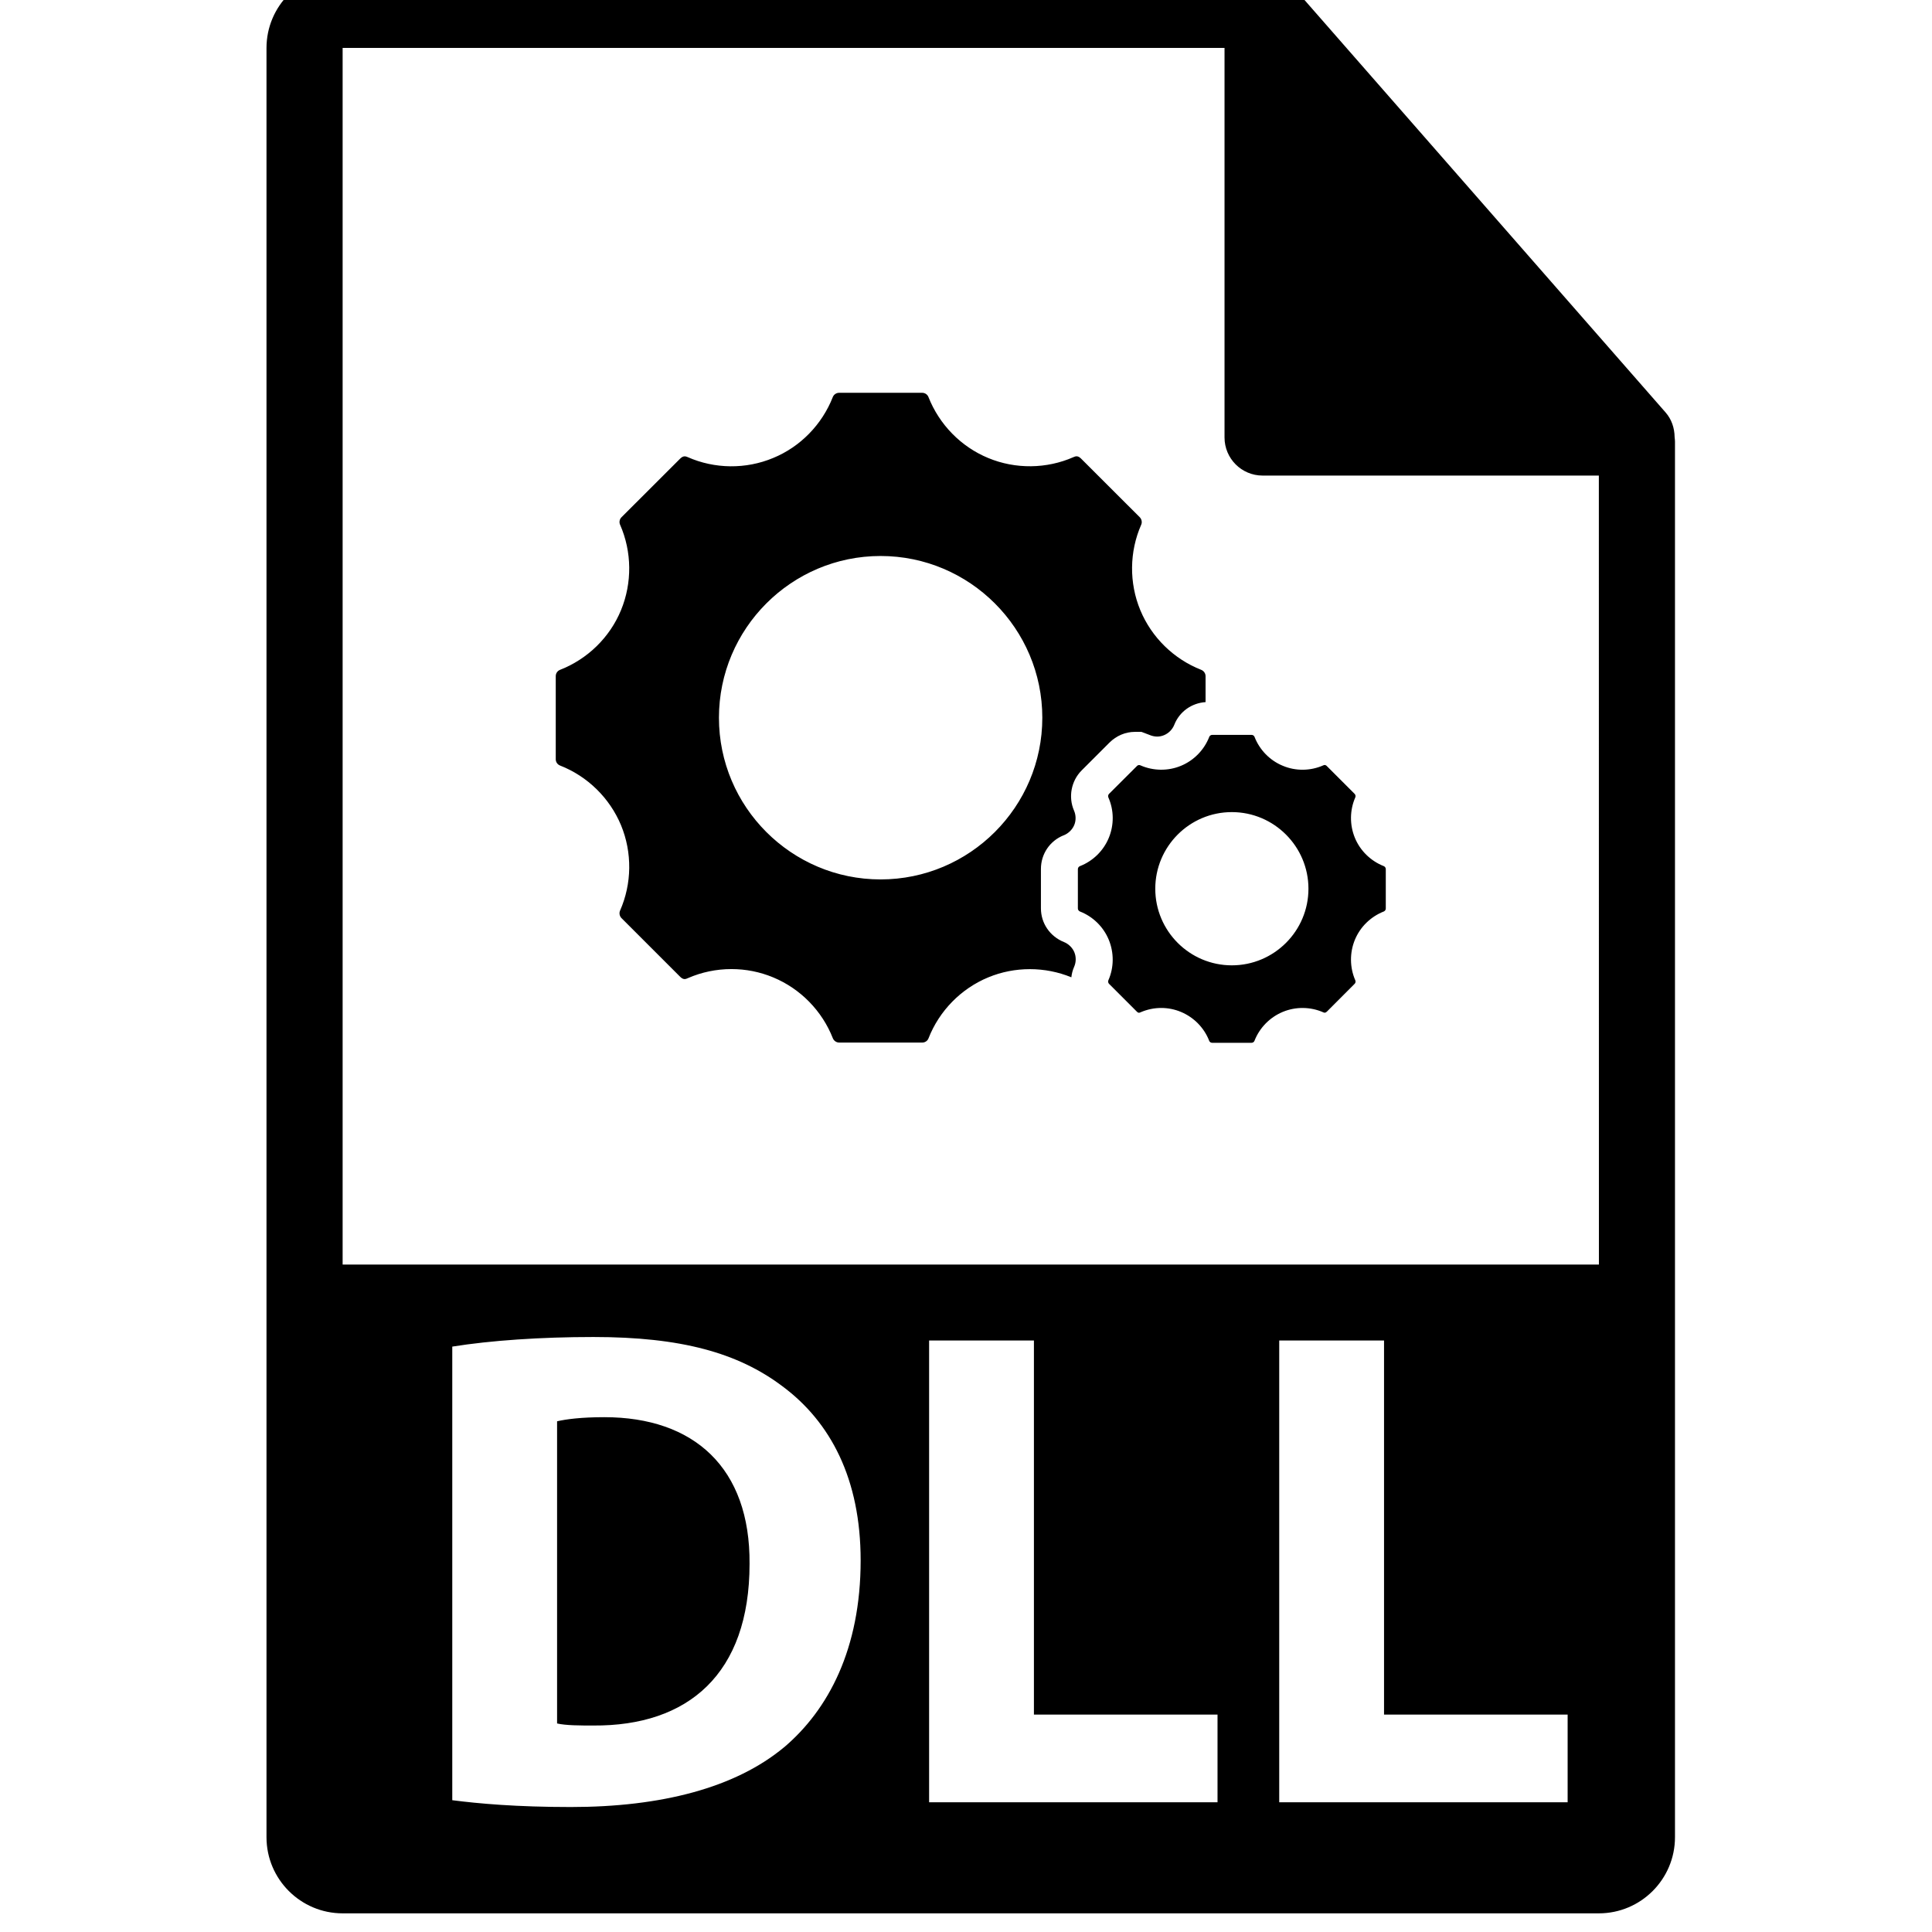 <!-- Generated by IcoMoon.io -->
<svg version="1.1" xmlns="http://www.w3.org/2000/svg" width="32" height="32" viewBox="0 0 32 32">
<title>dll-file-format-variant</title>
<path d="M10.009 23.473c-0.386 0-0.636 0.034-0.782 0.068v5.005c0.147 0.034 0.386 0.034 0.601 0.034 1.566 0.011 2.587-0.851 2.587-2.678 0.012-1.589-0.919-2.429-2.406-2.429zM27.737 7.239c-0.002-0.148-0.049-0.293-0.15-0.408l-6.2-7.082c-0.001-0.002-0.003-0.003-0.005-0.004-0.037-0.041-0.079-0.075-0.125-0.105-0.013-0.009-0.027-0.017-0.041-0.025-0.040-0.021-0.081-0.039-0.124-0.052-0.012-0.003-0.022-0.008-0.034-0.011-0.047-0.011-0.095-0.018-0.145-0.018h-15.238c-0.695 0-1.261 0.566-1.261 1.261v29.635c0 0.696 0.566 1.261 1.261 1.261h20.807c0.696 0 1.261-0.566 1.261-1.261v-23.119c-0-0.024-0.004-0.047-0.006-0.071zM12.983 28.943c-0.806 0.669-2.031 0.987-3.529 0.987-0.897 0-1.532-0.057-1.963-0.113v-7.513c0.636-0.102 1.464-0.159 2.338-0.159 1.452 0 2.394 0.261 3.132 0.817 0.794 0.59 1.294 1.532 1.294 2.883-0 1.464-0.534 2.474-1.271 3.098zM20.167 29.851h-4.778v-7.648h1.736v6.196h3.041v1.453h0zM25.966 29.851h-4.778v-7.648h1.736v6.196h3.041v1.453zM5.675 20.945v-20.151h14.607v6.452c0 0.348 0.282 0.631 0.631 0.631h5.569l0.001 13.068h-20.808zM17.615 13.837c0.081-0.032 0.145-0.095 0.177-0.17s0.030-0.165-0.002-0.239c-0.099-0.226-0.048-0.493 0.125-0.667l0.461-0.461c0.116-0.115 0.266-0.178 0.422-0.178h0.108l0.124 0.047c0.096 0.042 0.177 0.038 0.25 0.008 0.077-0.032 0.14-0.096 0.17-0.173 0.087-0.219 0.288-0.359 0.518-0.375v-0.43c0-0.045-0.029-0.087-0.071-0.104-0.455-0.178-0.823-0.538-1.010-0.989s-0.182-0.968 0.015-1.415c0.018-0.040 0.008-0.091-0.023-0.123l-0.974-0.973c-0.054-0.054-0.093-0.037-0.124-0.024-0.443 0.196-0.962 0.203-1.413 0.015-0.451-0.186-0.811-0.555-0.99-1.010-0.016-0.041-0.057-0.070-0.103-0.070h-1.377c-0.046 0-0.088 0.029-0.104 0.070-0.178 0.455-0.538 0.825-0.989 1.010-0.45 0.188-0.968 0.183-1.415-0.015-0.028-0.011-0.068-0.030-0.123 0.024l-0.974 0.973c-0.032 0.032-0.041 0.083-0.022 0.124 0.196 0.447 0.201 0.962 0.015 1.414s-0.555 0.811-1.011 0.989c-0.042 0.017-0.070 0.057-0.070 0.104v1.377c0 0.046 0.028 0.086 0.070 0.103 0.456 0.178 0.823 0.538 1.011 0.989 0.187 0.452 0.181 0.968-0.016 1.415-0.018 0.041-0.008 0.091 0.023 0.123l0.974 0.974c0.055 0.054 0.093 0.036 0.124 0.022 0.229-0.1 0.473-0.151 0.724-0.151 0.239 0 0.47 0.046 0.69 0.137 0.452 0.187 0.812 0.555 0.99 1.010 0.017 0.041 0.058 0.070 0.104 0.070h1.377c0.046 0 0.087-0.028 0.103-0.070 0.178-0.455 0.538-0.823 0.99-1.010 0.44-0.182 0.939-0.18 1.376-0.001 0.006-0.058 0.021-0.116 0.045-0.171 0.035-0.078 0.036-0.168 0.004-0.245-0.031-0.074-0.096-0.138-0.172-0.168-0.233-0.094-0.381-0.312-0.381-0.558v-0.652c-0-0.248 0.147-0.466 0.377-0.558zM14.585 14.566c-1.476 0-2.677-1.201-2.677-2.678s1.201-2.679 2.677-2.679c1.478 0 2.679 1.203 2.679 2.679s-1.202 2.678-2.679 2.678zM22.441 13.877c-0.088-0.214-0.086-0.458 0.007-0.67 0.008-0.019 0.004-0.043-0.011-0.058l-0.461-0.461c-0.026-0.026-0.045-0.017-0.059-0.011-0.21 0.093-0.456 0.097-0.669 0.007-0.215-0.088-0.385-0.263-0.469-0.479-0.008-0.020-0.027-0.033-0.049-0.033h-0.652c-0.021 0-0.042 0.013-0.049 0.033-0.084 0.216-0.255 0.391-0.468 0.479-0.213 0.089-0.459 0.086-0.671-0.007-0.013-0.005-0.033-0.014-0.059 0.011l-0.462 0.461c-0.015 0.015-0.019 0.039-0.011 0.059 0.094 0.212 0.096 0.455 0.007 0.67s-0.263 0.384-0.478 0.468c-0.020 0.008-0.034 0.027-0.034 0.050v0.652c0 0.021 0.014 0.040 0.034 0.049 0.216 0.084 0.39 0.255 0.478 0.469s0.087 0.459-0.007 0.671c-0.008 0.019-0.004 0.043 0.011 0.058l0.462 0.462c0.026 0.026 0.045 0.017 0.059 0.010 0.109-0.047 0.224-0.072 0.343-0.072 0.112 0 0.223 0.022 0.326 0.065 0.214 0.089 0.386 0.263 0.469 0.479 0.007 0.020 0.028 0.033 0.049 0.033h0.652c0.022 0 0.041-0.013 0.049-0.033 0.084-0.216 0.255-0.39 0.469-0.479s0.459-0.086 0.67 0.007c0.014 0.007 0.033 0.014 0.059-0.010l0.461-0.462c0.015-0.015 0.020-0.038 0.011-0.058-0.093-0.212-0.095-0.457-0.007-0.671s0.263-0.384 0.479-0.469c0.019-0.008 0.033-0.027 0.033-0.049v-0.652c0-0.021-0.013-0.042-0.033-0.050-0.216-0.085-0.391-0.255-0.479-0.469zM20.403 15.989c-0.7 0-1.268-0.569-1.268-1.269s0.568-1.269 1.268-1.269c0.7 0 1.269 0.57 1.269 1.269 0 0.7-0.569 1.269-1.269 1.269z"></path>
</svg>
